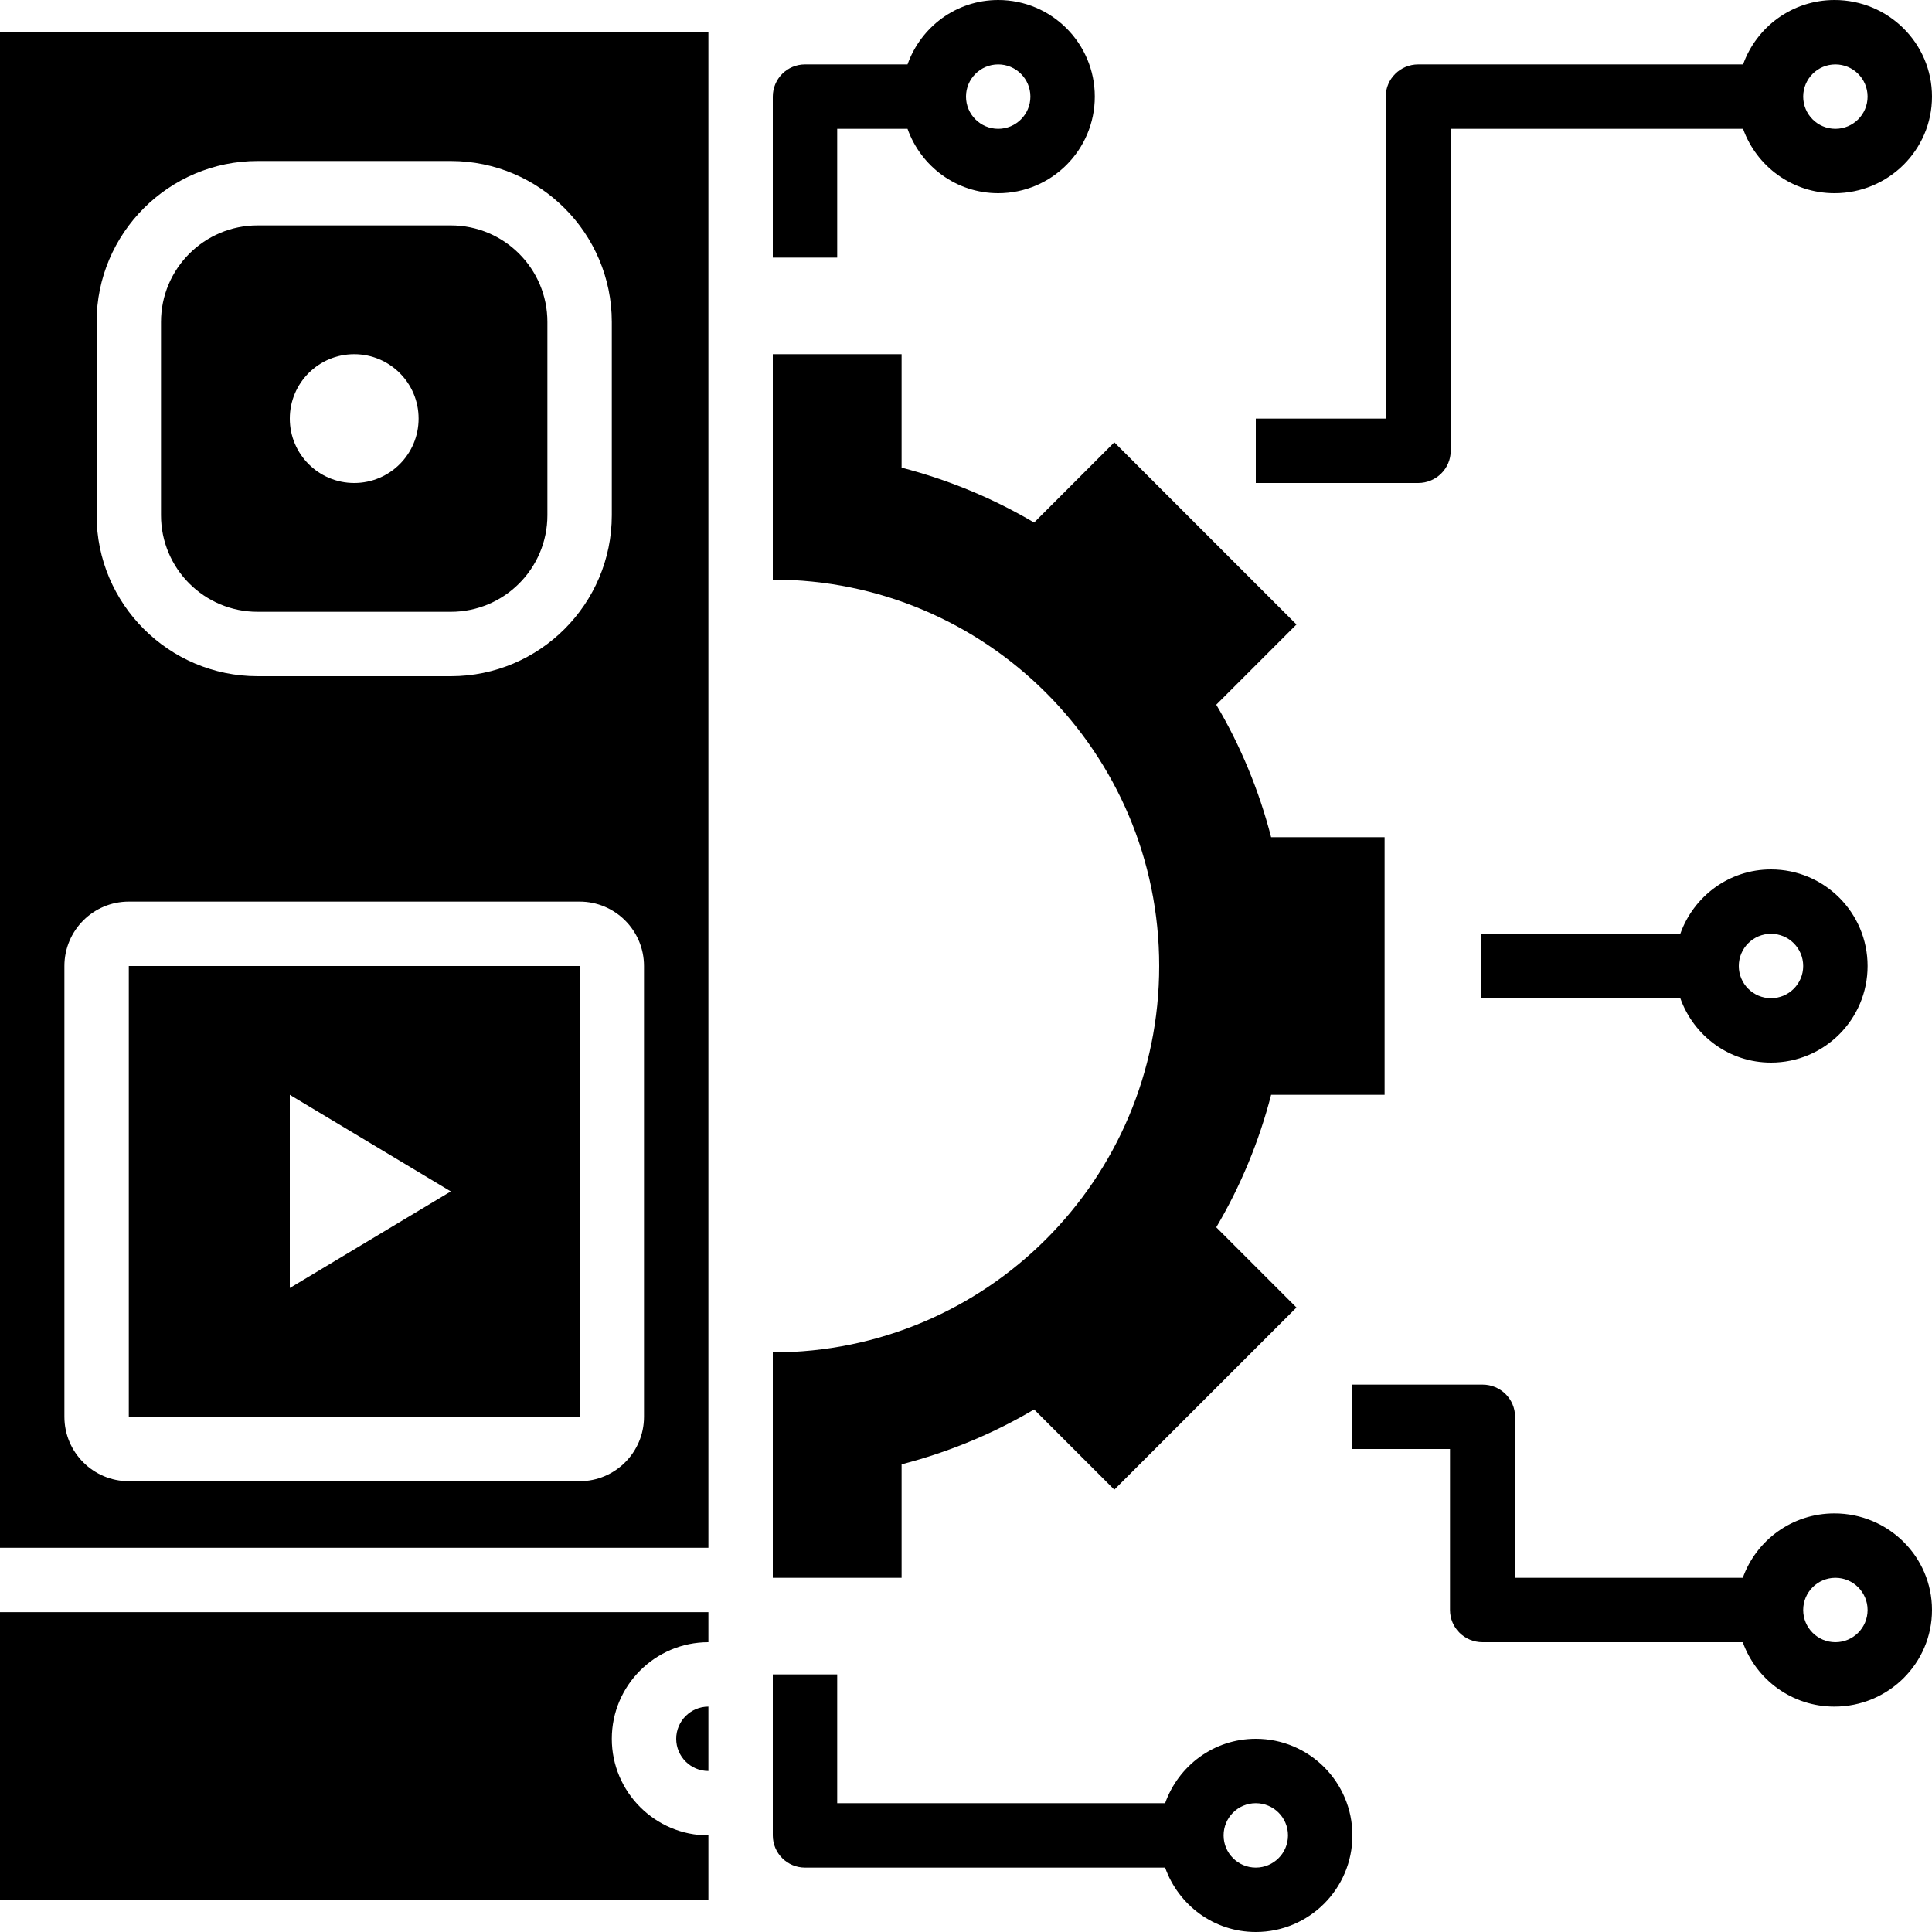<svg width="300" height="300" viewBox="0 0 300 300" fill="none" xmlns="http://www.w3.org/2000/svg">
<path d="M105 270C105 272.755 107.245 275 110 275V265C107.245 265 105 267.245 105 270Z" fill="black"/>
<path d="M110 284.999C101.73 284.999 95 278.269 95 269.999C95 261.729 101.73 254.999 110 254.999V250.334H0V294.999H110V284.999Z" fill="black"/>
<path d="M110 5H0V240.335H110V5ZM15 50C15 36.215 26.215 25 40 25H70C83.785 25 95 36.215 95 50V80C95 93.785 83.785 105 70 105H40C26.215 105 15 93.785 15 80V50ZM100 220C100 225.52 95.52 230 90 230H20C14.48 230 10 225.52 10 220V150C10 144.48 14.48 140 20 140H90C95.52 140 100 144.48 100 150V220Z" fill="black"/>
<path d="M20 220H90V150H20V220ZM45 170L70 185L45 200V170Z" fill="black"/>
<path d="M140 227.38C147.32 225.49 154.225 222.615 160.575 218.86L173.03 231.315L201.315 203.03L188.86 190.575C192.61 184.225 195.49 177.32 197.38 170H215V130H197.38C195.49 122.68 192.615 115.775 188.86 109.425L201.315 96.97L173.03 68.685L160.575 81.14C154.225 77.39 147.32 74.51 140 72.62V55H120V90C153.135 90 180 116.865 180 150C180 183.135 153.135 210 120 210V245H140V227.38Z" fill="black"/>
<path d="M40 95H70C78.285 95 85 88.285 85 80V50C85 41.715 78.285 35 70 35H40C31.715 35 25 41.715 25 50V80C25 88.285 31.715 95 40 95ZM55 55C60.525 55 65 59.475 65 65C65 70.525 60.525 75 55 75C49.475 75 45 70.525 45 65C45 59.475 49.475 55 55 55Z" fill="black"/>
<path d="M125 290H180.92C182.985 295.815 188.48 300 195 300C203.285 300 210 293.285 210 285C210 276.715 203.285 270 195 270C188.48 270 182.985 274.185 180.92 280H130V260H120V285C120 287.76 122.24 290 125 290ZM195 280C197.76 280 200 282.24 200 285C200 287.76 197.76 290 195 290C192.24 290 190 287.76 190 285C190 282.24 192.24 280 195 280Z" fill="black"/>
<path d="M130 20H140.92C142.985 25.815 148.48 30 155 30C163.285 30 170 23.285 170 15C170 6.715 163.285 0 155 0C148.48 0 142.985 4.185 140.92 10H125C122.24 10 120 12.24 120 15V40H130V20ZM155 10C157.76 10 160 12.24 160 15C160 17.76 157.76 20 155 20C152.24 20 150 17.76 150 15C150 12.24 152.24 10 155 10Z" fill="black"/>
<path d="M284.87 0C278.29 0 272.75 4.185 270.665 10H220.22C217.435 10 215.175 12.24 215.175 15V65H195V75H220.22C223.005 75 225.265 72.76 225.265 70V20H270.66C272.745 25.815 278.285 30 284.865 30C293.225 30 300 23.285 300 15C300 6.715 293.225 0 284.87 0ZM285 20C282.24 20 280 17.76 280 15C280 12.24 282.24 10 285 10C287.76 10 290 12.24 290 15C290 17.76 287.76 20 285 20Z" fill="black"/>
<path d="M275 165C283.285 165 290 158.285 290 150C290 141.715 283.285 135 275 135C268.48 135 262.985 139.185 260.92 145H230V155H260.92C262.985 160.815 268.48 165 275 165ZM275 145C277.76 145 280 147.24 280 150C280 152.76 277.76 155 275 155C272.24 155 270 152.76 270 150C270 147.24 272.24 145 275 145Z" fill="black"/>
<path d="M284.845 235C278.255 235 272.705 239.185 270.62 245H235.26V220C235.26 217.24 233 215 230.21 215H210V225H225.155V250C225.155 252.76 227.415 255 230.205 255H270.615C272.705 260.815 278.255 265 284.84 265C293.215 265 300 258.285 300 250C300 241.715 293.215 235 284.845 235ZM285 255C282.24 255 280 252.76 280 250C280 247.24 282.24 245 285 245C287.76 245 290 247.24 290 250C290 252.76 287.76 255 285 255Z" fill="black"/>
</svg>
